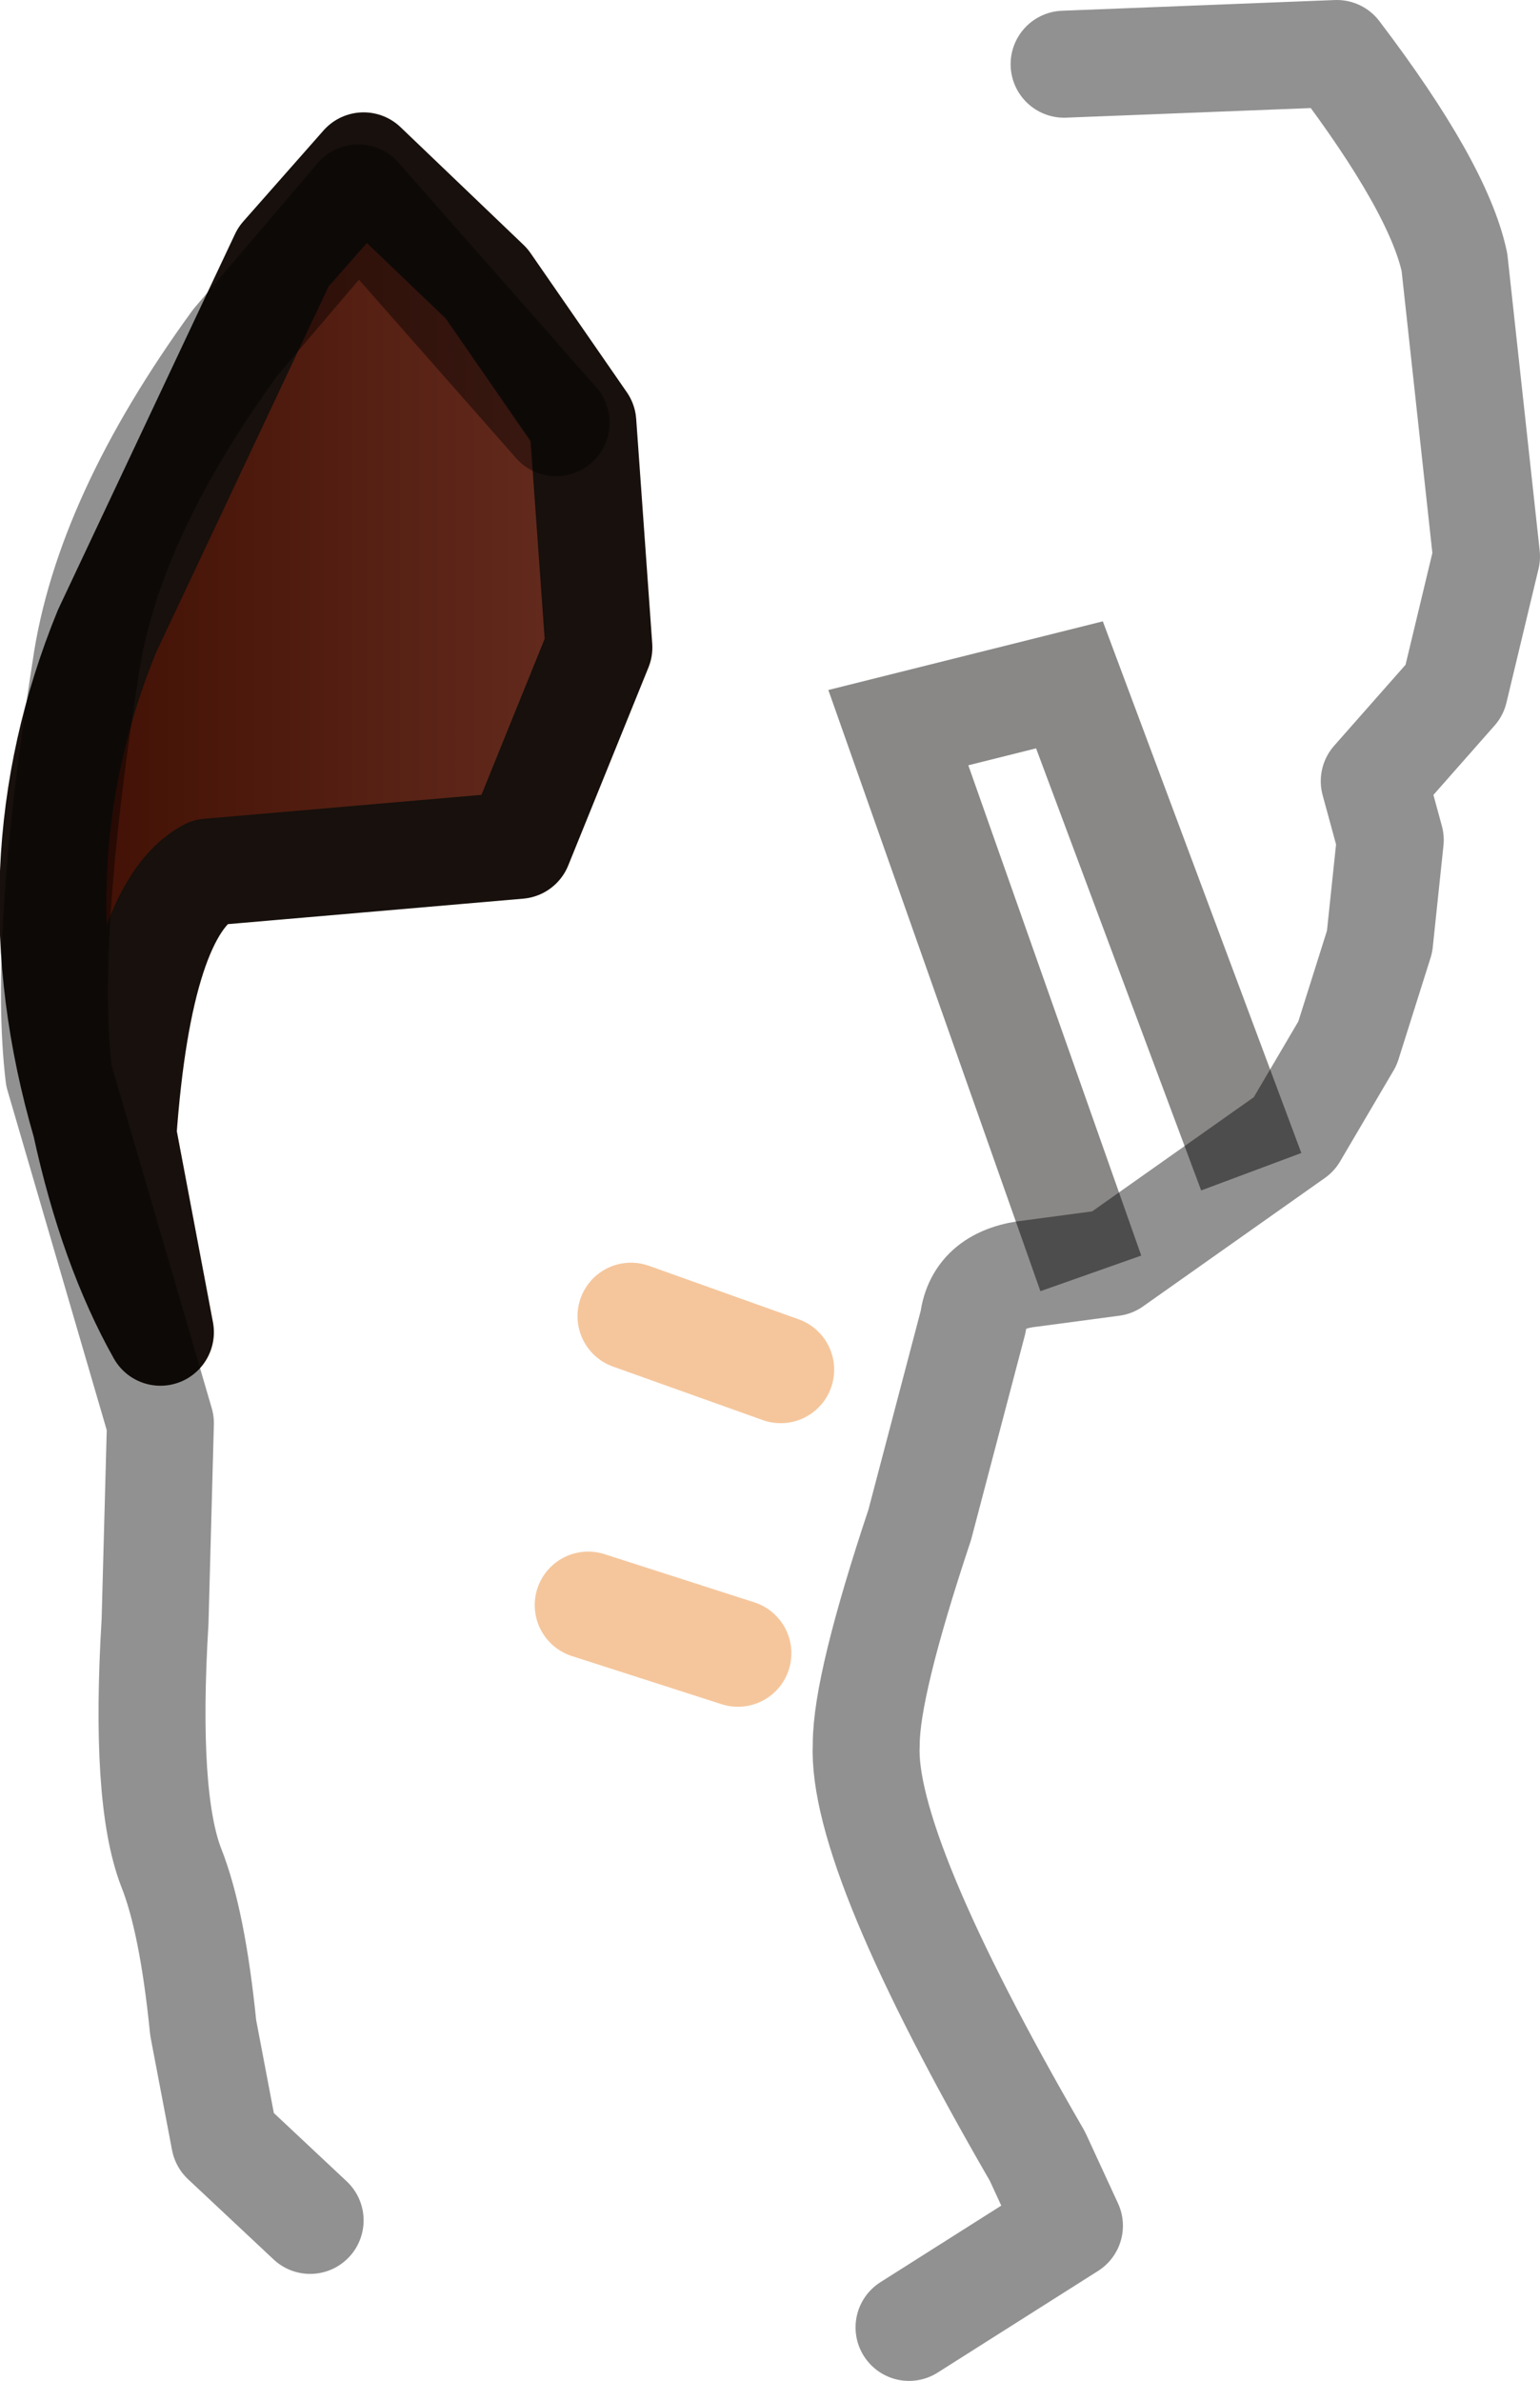 <?xml version="1.0" encoding="UTF-8" standalone="no"?>
<svg xmlns:xlink="http://www.w3.org/1999/xlink" height="22.25px" width="14.4px" xmlns="http://www.w3.org/2000/svg">
  <g transform="matrix(1.0, 0.0, 0.0, 1.0, 7.95, 3.0)">
    <path d="M-0.65 9.8 L-2.05 9.3" fill="none" stroke="#f5c69c" stroke-linecap="round" stroke-linejoin="round" stroke-width="1.0"/>
    <path d="M-1.05 12.45 L-2.45 12.0" fill="none" stroke="#f5c69c" stroke-linecap="round" stroke-linejoin="round" stroke-width="1.0"/>
    <path d="M3.75 7.95 L2.05 3.4 0.45 3.8 2.25 8.9" fill="none" stroke="#0f0d0c" stroke-linecap="butt" stroke-linejoin="miter-clip" stroke-miterlimit="4.0" stroke-opacity="0.49" stroke-width="1.0"/>
    <path d="M-3.4 -0.35 L-2.5 0.95 -2.35 3.05 -3.1 4.9 -6.0 5.15 Q-6.65 5.5 -6.8 7.6 L-6.45 9.45 Q-6.9 8.65 -7.15 7.5 -7.85 5.1 -6.95 2.9 L-5.3 -0.6 -4.55 -1.45 -3.4 -0.35" fill="url(#gradient0)" fill-rule="evenodd" stroke="none"/>
    <path d="M-3.4 -0.35 L-2.5 0.95 -2.35 3.05 -3.1 4.9 -6.0 5.15 Q-6.65 5.5 -6.8 7.6 L-6.45 9.45 Q-6.9 8.65 -7.15 7.5 -7.85 5.1 -6.95 2.9 L-5.3 -0.6 -4.55 -1.45 -3.4 -0.35 Z" fill="none" stroke="#17100c" stroke-linecap="round" stroke-linejoin="round" stroke-width="1.0"/>
    <path d="M2.0 -2.4 L4.55 -2.5 Q5.5 -1.25 5.65 -0.55 L5.95 2.2 5.65 3.45 4.9 4.3 5.05 4.85 4.95 5.8 4.65 6.75 4.15 7.6 2.45 8.8 1.7 8.9 Q1.2 8.95 1.15 9.35 L0.65 11.25 Q0.15 12.75 0.15 13.3 0.1 14.3 1.75 17.15 L2.05 17.8 0.55 18.75" fill="none" stroke="#000000" stroke-linecap="round" stroke-linejoin="round" stroke-opacity="0.431" stroke-width="1.0"/>
    <path d="M-2.75 0.95 L-4.6 -1.15 -5.75 0.2 Q-6.95 1.85 -7.15 3.25 -7.55 5.8 -7.4 7.05 L-6.45 10.3 -6.5 12.15 Q-6.6 13.8 -6.35 14.45 -6.15 14.95 -6.05 15.95 L-5.85 17.0 -5.05 17.75" fill="none" stroke="#000000" stroke-linecap="round" stroke-linejoin="round" stroke-opacity="0.431" stroke-width="1.0"/>
  </g>
  <defs>
    <linearGradient gradientTransform="matrix(0.007, 0.0, 0.0, 0.007, -2.15, 4.35)" gradientUnits="userSpaceOnUse" id="gradient0" spreadMethod="pad" x1="-819.2" x2="819.2">
      <stop offset="0.0" stop-color="#3c0c00"/>
      <stop offset="1.0" stop-color="#934f41"/>
    </linearGradient>
  </defs>
</svg>
